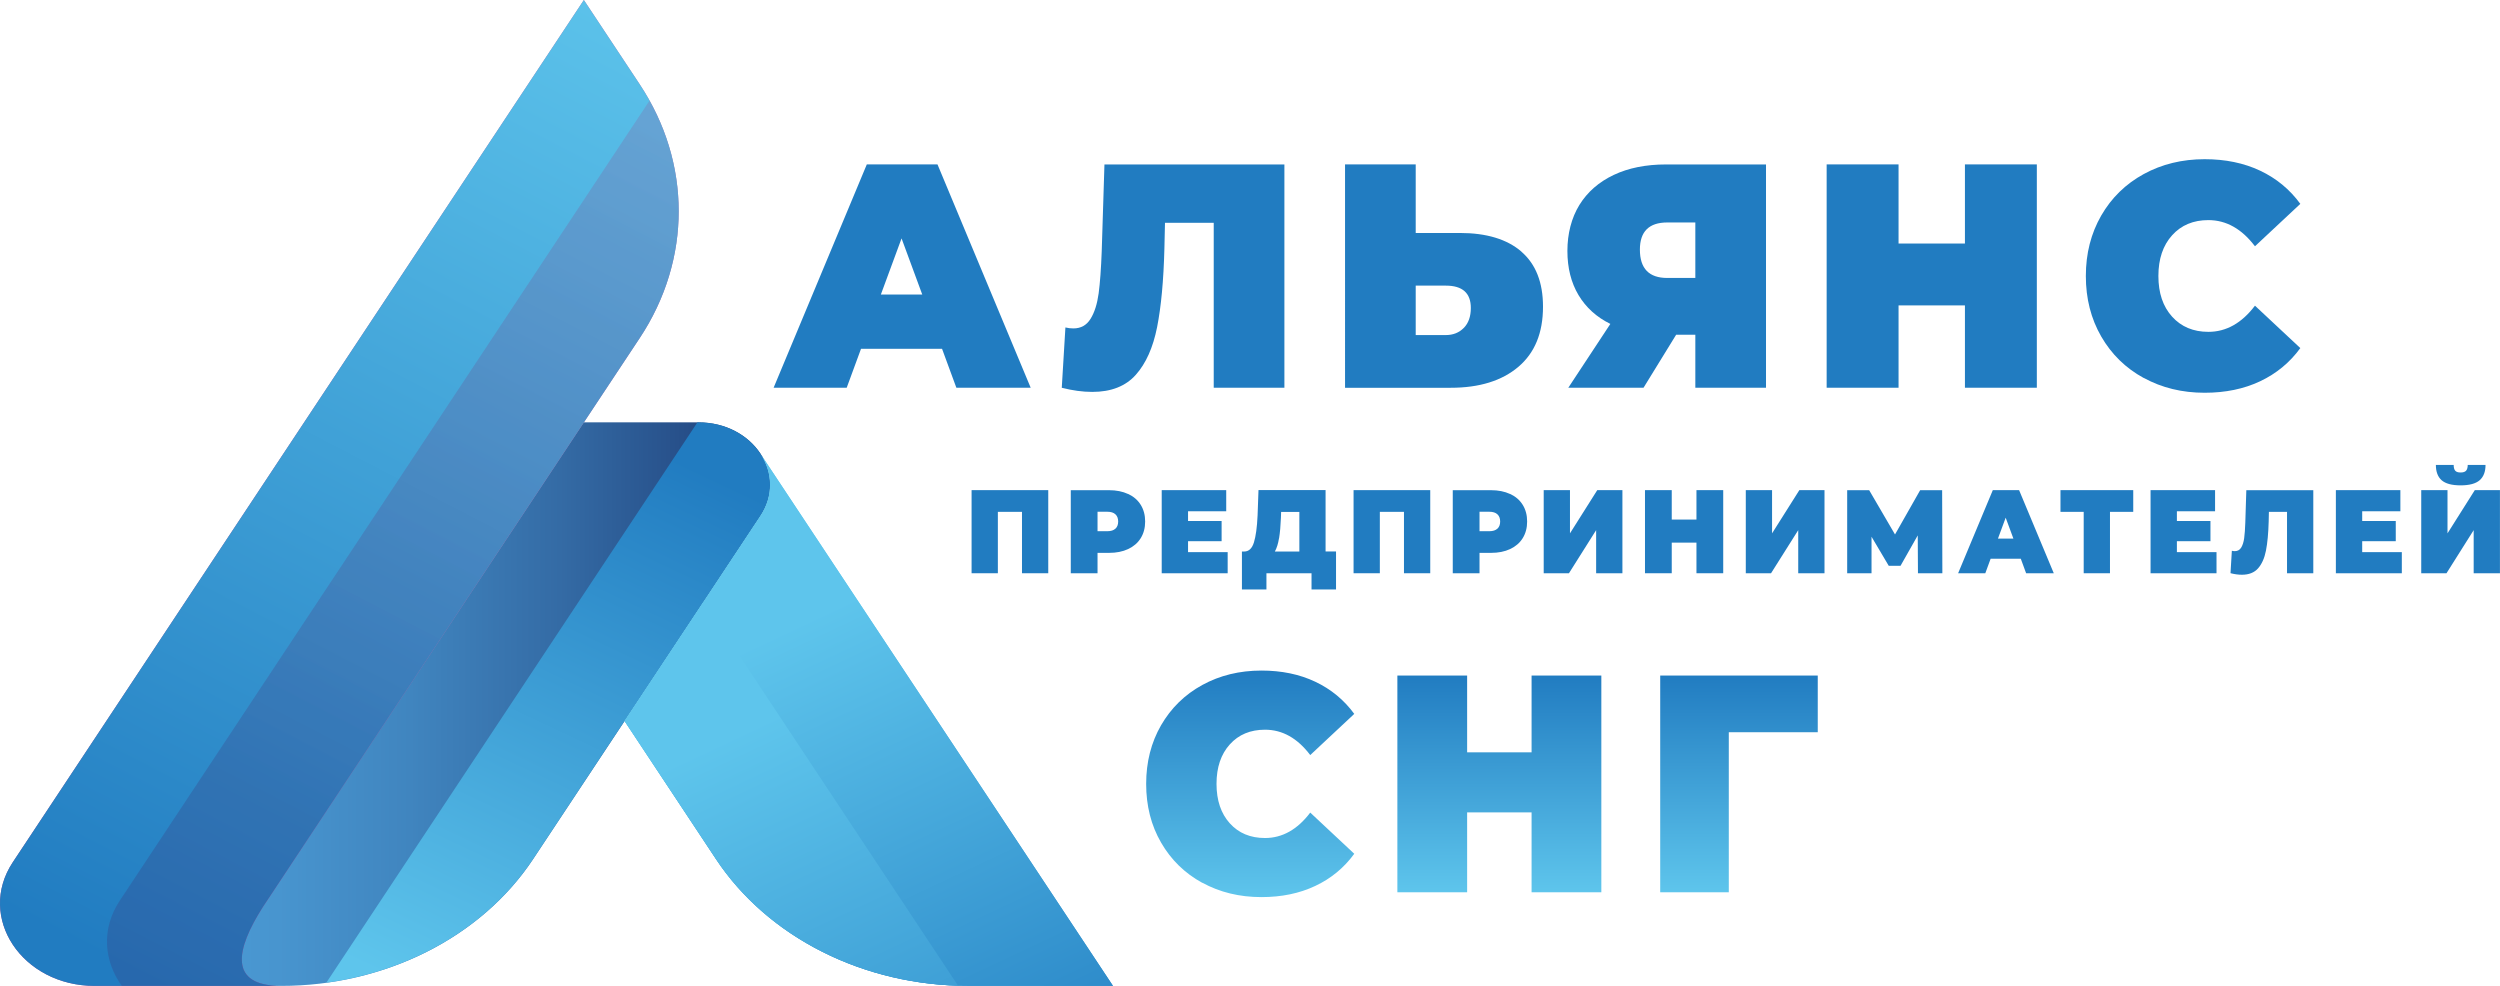<?xml version="1.0" encoding="UTF-8"?>
<svg xmlns="http://www.w3.org/2000/svg" xmlns:xlink="http://www.w3.org/1999/xlink" viewBox="0 0 466.25 183.86">
  <defs>
    <style>
      .cls-1 {
        fill: url(#_Безымянный_градиент_19-6);
      }

      .cls-2 {
        fill: url(#_Безымянный_градиент_140-4);
      }

      .cls-3 {
        fill: url(#_Безымянный_градиент_135-2);
      }

      .cls-4 {
        fill: url(#_Безымянный_градиент_135-15);
      }

      .cls-5 {
        fill: url(#_Безымянный_градиент_135-16);
      }

      .cls-6 {
        fill: url(#_Безымянный_градиент_19-3);
      }

      .cls-7 {
        fill: url(#_Безымянный_градиент_135-13);
      }

      .cls-8 {
        fill: url(#_Безымянный_градиент_19-7);
      }

      .cls-9 {
        fill: url(#_Безымянный_градиент_19-4);
      }

      .cls-10 {
        fill: url(#_Безымянный_градиент_135-14);
      }

      .cls-11 {
        fill: url(#_Безымянный_градиент_19);
      }

      .cls-12 {
        isolation: isolate;
      }

      .cls-13 {
        fill: url(#_Безымянный_градиент_135-9);
      }

      .cls-14 {
        fill: url(#linear-gradient-2);
        mix-blend-mode: multiply;
        opacity: .23;
      }

      .cls-15 {
        fill: url(#_Безымянный_градиент_19-2);
      }

      .cls-16 {
        fill: url(#Degradado_sin_nombre_38);
      }

      .cls-17 {
        fill: url(#_Безымянный_градиент_135-5);
      }

      .cls-18 {
        fill: url(#_Безымянный_градиент_140-6);
      }

      .cls-19 {
        fill: url(#_Безымянный_градиент_140-2);
      }

      .cls-20 {
        fill: url(#_Безымянный_градиент_135-11);
      }

      .cls-21 {
        fill: url(#_Безымянный_градиент_135);
      }

      .cls-22 {
        fill: url(#_Безымянный_градиент_135-3);
      }

      .cls-23 {
        fill: url(#_Безымянный_градиент_140-3);
      }

      .cls-24 {
        fill: url(#_Безымянный_градиент_135-12);
      }

      .cls-25 {
        fill: url(#_Безымянный_градиент_140);
      }

      .cls-26 {
        fill: url(#_Безымянный_градиент_135-10);
      }

      .cls-27 {
        fill: url(#_Безымянный_градиент_135-4);
      }

      .cls-28 {
        fill: url(#_Безымянный_градиент_140-5);
      }

      .cls-29 {
        fill: url(#linear-gradient);
      }

      .cls-30 {
        fill: url(#_Безымянный_градиент_135-7);
      }

      .cls-31 {
        fill: url(#_Безымянный_градиент_135-8);
      }

      .cls-32 {
        fill: url(#_Безымянный_градиент_19-8);
      }

      .cls-33 {
        fill: url(#_Безымянный_градиент_135-6);
      }

      .cls-34 {
        fill: url(#_Безымянный_градиент_19-5);
      }
    </style>
    <linearGradient id="Degradado_sin_nombre_38" data-name="Degradado sin nombre 38" x1="31.6" y1="131.31" x2="143.62" y2="131.31" gradientUnits="userSpaceOnUse">
      <stop offset="0" stop-color="#4b9bd5"/>
      <stop offset=".18" stop-color="#4895cf"/>
      <stop offset=".4" stop-color="#4085bf"/>
      <stop offset=".65" stop-color="#346ba5"/>
      <stop offset=".92" stop-color="#234781"/>
      <stop offset="1" stop-color="#1e3c76"/>
    </linearGradient>
    <linearGradient id="_Безымянный_градиент_19" data-name="Безымянный градиент 19" x1="-2605.18" y1="186" x2="-2656.25" y2="91.63" gradientTransform="translate(-2915.76) rotate(-180) scale(1.15 -1)" gradientUnits="userSpaceOnUse">
      <stop offset="0" stop-color="#5ec5ec"/>
      <stop offset="1" stop-color="#217cc1"/>
    </linearGradient>
    <linearGradient id="_Безымянный_градиент_19-2" data-name="Безымянный градиент 19" x1="-2661.06" y1="118.36" x2="-2711.9" y2="212.42" xlink:href="#_Безымянный_градиент_19"/>
    <linearGradient id="_Безымянный_градиент_19-3" data-name="Безымянный градиент 19" x1="-2661.06" y1="118.36" x2="-2711.9" y2="212.42" xlink:href="#_Безымянный_градиент_19"/>
    <linearGradient id="_Безымянный_градиент_19-4" data-name="Безымянный градиент 19" x1="-2657.66" y1="135.36" x2="-2711.23" y2="234.46" xlink:href="#_Безымянный_градиент_19"/>
    <linearGradient id="linear-gradient" x1="-2662.09" y1="8.07" x2="-2558.25" y2="182.56" gradientTransform="translate(-2915.76) rotate(-180) scale(1.15 -1)" gradientUnits="userSpaceOnUse">
      <stop offset="0" stop-color="#cb7eb3"/>
      <stop offset="1" stop-color="#a6539b"/>
    </linearGradient>
    <linearGradient id="_Безымянный_градиент_19-5" data-name="Безымянный градиент 19" x1="-2662.09" y1="8.07" x2="-2558.25" y2="182.56" xlink:href="#_Безымянный_градиент_19"/>
    <linearGradient id="linear-gradient-2" x1="-2681.79" y1="-6.66" x2="-2585.75" y2="154.7" gradientTransform="translate(-2915.76) rotate(-180) scale(1.15 -1)" gradientUnits="userSpaceOnUse">
      <stop offset="0" stop-color="#b2599e"/>
      <stop offset="1" stop-color="#3b276e"/>
    </linearGradient>
    <linearGradient id="_Безымянный_градиент_140" data-name="Безымянный градиент 140" x1="168.25" y1="72.31" x2="168.25" y2="30.66" gradientUnits="userSpaceOnUse">
      <stop offset=".34" stop-color="#217cc1"/>
      <stop offset="1" stop-color="#217cc1"/>
    </linearGradient>
    <linearGradient id="_Безымянный_градиент_140-2" data-name="Безымянный градиент 140" x1="218.78" y1="73.09" x2="218.78" xlink:href="#_Безымянный_градиент_140"/>
    <linearGradient id="_Безымянный_градиент_140-3" data-name="Безымянный градиент 140" x1="269.31" x2="269.31" xlink:href="#_Безымянный_градиент_140"/>
    <linearGradient id="_Безымянный_градиент_140-4" data-name="Безымянный градиент 140" x1="310.84" x2="310.84" xlink:href="#_Безымянный_градиент_140"/>
    <linearGradient id="_Безымянный_градиент_140-5" data-name="Безымянный градиент 140" x1="360.27" x2="360.27" xlink:href="#_Безымянный_градиент_140"/>
    <linearGradient id="_Безымянный_градиент_140-6" data-name="Безымянный градиент 140" x1="409.01" y1="73.27" x2="409.01" y2="29.71" xlink:href="#_Безымянный_градиент_140"/>
    <linearGradient id="_Безымянный_градиент_135" data-name="Безымянный градиент 135" x1="188.35" y1="106.91" x2="188.35" y2="91.41" gradientUnits="userSpaceOnUse">
      <stop offset=".27" stop-color="#217cc1"/>
      <stop offset="1" stop-color="#217cc1"/>
    </linearGradient>
    <linearGradient id="_Безымянный_градиент_135-2" data-name="Безымянный градиент 135" x1="206.64" x2="206.64" xlink:href="#_Безымянный_градиент_135"/>
    <linearGradient id="_Безымянный_градиент_135-3" data-name="Безымянный градиент 135" x1="222.81" x2="222.81" xlink:href="#_Безымянный_градиент_135"/>
    <linearGradient id="_Безымянный_градиент_135-4" data-name="Безымянный градиент 135" x1="240.4" y1="109.94" x2="240.4" xlink:href="#_Безымянный_градиент_135"/>
    <linearGradient id="_Безымянный_градиент_135-5" data-name="Безымянный градиент 135" x1="259.58" x2="259.58" xlink:href="#_Безымянный_градиент_135"/>
    <linearGradient id="_Безымянный_градиент_135-6" data-name="Безымянный градиент 135" x1="277.88" x2="277.88" xlink:href="#_Безымянный_градиент_135"/>
    <linearGradient id="_Безымянный_градиент_135-7" data-name="Безымянный градиент 135" x1="295.25" x2="295.25" xlink:href="#_Безымянный_градиент_135"/>
    <linearGradient id="_Безымянный_градиент_135-8" data-name="Безымянный градиент 135" x1="314.09" x2="314.09" xlink:href="#_Безымянный_градиент_135"/>
    <linearGradient id="_Безымянный_градиент_135-9" data-name="Безымянный градиент 135" x1="332.94" x2="332.94" xlink:href="#_Безымянный_градиент_135"/>
    <linearGradient id="_Безымянный_градиент_135-10" data-name="Безымянный градиент 135" x1="353.37" x2="353.37" xlink:href="#_Безымянный_градиент_135"/>
    <linearGradient id="_Безымянный_градиент_135-11" data-name="Безымянный градиент 135" x1="374.1" x2="374.1" xlink:href="#_Безымянный_градиент_135"/>
    <linearGradient id="_Безымянный_градиент_135-12" data-name="Безымянный градиент 135" x1="391.06" x2="391.06" xlink:href="#_Безымянный_градиент_135"/>
    <linearGradient id="_Безымянный_градиент_135-13" data-name="Безымянный градиент 135" x1="407.23" x2="407.23" xlink:href="#_Безымянный_градиент_135"/>
    <linearGradient id="_Безымянный_градиент_135-14" data-name="Безымянный градиент 135" x1="423.71" y1="107.2" x2="423.71" xlink:href="#_Безымянный_градиент_135"/>
    <linearGradient id="_Безымянный_градиент_135-15" data-name="Безымянный градиент 135" x1="441.79" x2="441.79" xlink:href="#_Безымянный_градиент_135"/>
    <linearGradient id="_Безымянный_градиент_135-16" data-name="Безымянный градиент 135" x1="458.9" x2="458.9" y2="86.72" xlink:href="#_Безымянный_градиент_135"/>
    <linearGradient id="_Безымянный_градиент_19-6" data-name="Безымянный градиент 19" x1="233.16" y1="167.33" x2="233.16" y2="125.07" gradientTransform="matrix(1, 0, 0, 1, 0, 0)" xlink:href="#_Безымянный_градиент_19"/>
    <linearGradient id="_Безымянный_градиент_19-7" data-name="Безымянный градиент 19" x1="279.63" y1="166.41" x2="279.63" y2="125.99" gradientTransform="matrix(1, 0, 0, 1, 0, 0)" xlink:href="#_Безымянный_градиент_19"/>
    <linearGradient id="_Безымянный_градиент_19-8" data-name="Безымянный градиент 19" x1="324.31" y1="166.41" x2="324.31" y2="125.99" gradientTransform="matrix(1, 0, 0, 1, 0, 0)" xlink:href="#_Безымянный_градиент_19"/>
  </defs>
  <g class="cls-12">
    <g id="_Слой_1" data-name="Слой 1">
      <g>
        <path class="cls-16" d="M101.21,78.77h29.04c10.28,0,16.7,9.7,11.56,17.46l-42.38,63.98c-9.69,14.64-27.61,23.66-47,23.66H31.6L101.21,78.77Z"/>
        <path class="cls-11" d="M141.81,96.23l-42.38,63.98c-8.27,12.49-22.53,20.86-38.57,23.06l69.21-104.5h.17c10.28,0,16.7,9.7,11.56,17.46Z"/>
        <path class="cls-15" d="M141.81,96.23c2.51-3.79,2.26-8.05,.14-11.41l65.62,99.04h-27.05c-19.39,0-37.31-9.02-47-23.66l-17.04-25.73,25.33-38.25Z"/>
        <path class="cls-6" d="M141.81,96.23c2.51-3.79,2.26-8.05,.14-11.41l65.62,99.04h-27.05c-19.39,0-37.31-9.02-47-23.66l-17.04-25.73,25.33-38.25Z"/>
        <path class="cls-9" d="M133.52,160.21l-17.04-25.73,14.75-22.27,47.44,71.61c-18.67-.55-35.77-9.43-45.15-23.6Z"/>
        <path class="cls-29" d="M108.89,0l10.42,15.73c9.69,14.64,9.69,32.67,0,47.31L49,169.19c-5.02,7.89-6.46,14.68,3.43,14.68H17.67c-13.58,0-22.07-12.81-15.28-23.07L108.89,0Z"/>
        <path class="cls-34" d="M108.89,0l10.42,15.73c9.69,14.64,9.69,32.67,0,47.31L49,169.19c-5.02,7.89-6.46,14.68,3.43,14.68H17.67c-13.58,0-22.07-12.81-15.28-23.07L108.89,0Z"/>
        <path class="cls-14" d="M121.14,18.77c7.8,14.04,7.2,30.63-1.84,44.27L49,169.19c-5.02,7.89-6.46,14.68,3.43,14.68H22.72c-3.3-4.55-3.92-10.56-.39-15.89L121.14,18.77Z"/>
      </g>
      <g>
        <path class="cls-25" d="M175.69,65.05h-15.11l-2.67,7.26h-13.63l17.38-41.65h13.18l17.38,41.65h-13.86l-2.67-7.26Zm-3.69-10.12l-3.86-10.47-3.86,10.47h7.73Z"/>
        <path class="cls-19" d="M239.54,30.66v41.65h-13.18v-30.76h-9.09l-.11,4.82c-.15,5.95-.61,10.83-1.36,14.64-.76,3.81-2.08,6.77-3.98,8.9-1.89,2.12-4.6,3.18-8.12,3.18-1.78,0-3.67-.26-5.68-.77l.68-11.25c.49,.12,.98,.18,1.48,.18,1.4,0,2.47-.59,3.21-1.79,.74-1.19,1.24-2.78,1.51-4.76,.26-1.98,.45-4.58,.57-7.79l.51-16.24h33.58Z"/>
        <path class="cls-23" d="M283.74,46.94c2.69,2.32,4.03,5.74,4.03,10.26,0,4.88-1.53,8.62-4.6,11.22-3.07,2.6-7.27,3.9-12.61,3.9h-19.71V30.66h13.18v12.79h8.24c4.96,0,8.79,1.16,11.48,3.48Zm-10.74,14.22c.87-.89,1.31-2.13,1.31-3.72,0-2.78-1.55-4.17-4.66-4.17h-5.62v9.22h5.62c1.36,0,2.48-.45,3.35-1.34Z"/>
        <path class="cls-2" d="M329.36,30.66v41.65h-13.18v-9.88h-3.58l-6.08,9.88h-14.03l7.84-11.9c-2.58-1.27-4.55-3.06-5.94-5.38-1.38-2.32-2.07-5.07-2.07-8.24s.75-6.15,2.24-8.57c1.5-2.42,3.63-4.28,6.39-5.59s6.02-1.96,9.77-1.96h18.63Zm-23.52,15.89c0,3.53,1.7,5.29,5.11,5.29h5.23v-10.35h-5.23c-3.41,0-5.11,1.69-5.11,5.06Z"/>
        <path class="cls-28" d="M379.87,30.66v41.65h-13.41v-15.35h-12.38v15.35h-13.41V30.66h13.41v14.76h12.38v-14.76h13.41Z"/>
        <path class="cls-18" d="M399.81,70.5c-3.37-1.84-6.01-4.42-7.93-7.74-1.91-3.31-2.87-7.07-2.87-11.28s.96-7.96,2.87-11.28c1.91-3.31,4.55-5.89,7.93-7.74,3.37-1.84,7.16-2.77,11.36-2.77,3.86,0,7.31,.71,10.34,2.14,3.03,1.43,5.53,3.49,7.5,6.19l-8.46,7.91c-2.46-3.25-5.36-4.88-8.69-4.88-2.8,0-5.06,.94-6.76,2.83-1.7,1.88-2.56,4.41-2.56,7.59s.85,5.7,2.56,7.59c1.7,1.88,3.96,2.83,6.76,2.83,3.33,0,6.23-1.63,8.69-4.88l8.46,7.91c-1.97,2.7-4.47,4.76-7.5,6.19-3.03,1.43-6.48,2.14-10.34,2.14-4.2,0-7.99-.92-11.36-2.77Z"/>
        <path class="cls-21" d="M195.5,91.41v15.5h-4.9v-11.45h-4.5v11.45h-4.9v-15.5h14.31Z"/>
        <path class="cls-3" d="M210.4,92.12c1.01,.47,1.8,1.15,2.35,2.04,.55,.89,.82,1.92,.82,3.1s-.27,2.21-.82,3.1c-.55,.89-1.33,1.56-2.35,2.04s-2.21,.71-3.57,.71h-2.14v3.81h-4.99v-15.5h7.12c1.37,0,2.56,.24,3.57,.71Zm-2.37,6.48c.34-.32,.51-.76,.51-1.34s-.17-1.02-.51-1.34c-.34-.32-.85-.48-1.52-.48h-1.82v3.63h1.82c.68,0,1.18-.16,1.52-.48Z"/>
        <path class="cls-22" d="M228.96,102.97v3.94h-12.3v-15.5h12.03v3.94h-7.12v1.82h6.26v3.76h-6.26v2.04h7.4Z"/>
        <path class="cls-27" d="M249.17,102.86v7.08h-4.57v-3.03h-8.41v3.03h-4.57v-7.08h.42c.86,0,1.47-.57,1.82-1.71,.35-1.14,.58-2.81,.68-5.03l.17-4.72h12.51v11.45h1.94Zm-10.63-2.49c-.17,1.04-.43,1.87-.78,2.49h4.57v-7.39h-3.4l-.04,1.11c-.06,1.49-.17,2.76-.34,3.8Z"/>
        <path class="cls-17" d="M266.74,91.41v15.5h-4.9v-11.45h-4.5v11.45h-4.9v-15.5h14.31Z"/>
        <path class="cls-33" d="M281.64,92.12c1.01,.47,1.8,1.15,2.35,2.04,.55,.89,.82,1.92,.82,3.1s-.27,2.21-.82,3.1c-.55,.89-1.33,1.56-2.35,2.04s-2.21,.71-3.57,.71h-2.14v3.81h-4.99v-15.5h7.12c1.37,0,2.56,.24,3.57,.71Zm-2.37,6.48c.34-.32,.51-.76,.51-1.34s-.17-1.02-.51-1.34c-.34-.32-.85-.48-1.52-.48h-1.82v3.63h1.82c.68,0,1.18-.16,1.52-.48Z"/>
        <path class="cls-30" d="M287.9,91.41h4.9v8.06l5.09-8.06h4.69v15.5h-4.9v-8.04l-5.07,8.04h-4.71v-15.5Z"/>
        <path class="cls-31" d="M321.38,91.41v15.5h-4.99v-5.71h-4.61v5.71h-4.99v-15.5h4.99v5.49h4.61v-5.49h4.99Z"/>
        <path class="cls-13" d="M325.59,91.41h4.9v8.06l5.09-8.06h4.69v15.5h-4.9v-8.04l-5.07,8.04h-4.71v-15.5Z"/>
        <path class="cls-26" d="M357.7,106.91l-.04-7.06-3.21,5.67h-2.2l-3.21-5.42v6.82h-4.54v-15.5h4.1l4.82,8.26,4.69-8.26h4.1l.04,15.5h-4.54Z"/>
        <path class="cls-20" d="M376.87,104.21h-5.62l-.99,2.7h-5.07l6.47-15.5h4.9l6.47,15.5h-5.16l-.99-2.7Zm-1.37-3.76l-1.44-3.9-1.44,3.9h2.88Z"/>
        <path class="cls-24" d="M397.84,95.46h-4.33v11.45h-4.9v-11.45h-4.33v-4.05h13.57v4.05Z"/>
        <path class="cls-7" d="M413.38,102.97v3.94h-12.3v-15.5h12.03v3.94h-7.12v1.82h6.26v3.76h-6.26v2.04h7.4Z"/>
        <path class="cls-10" d="M431.43,91.41v15.5h-4.9v-11.45h-3.38l-.04,1.79c-.06,2.21-.23,4.03-.51,5.45-.28,1.42-.78,2.52-1.48,3.31s-1.71,1.18-3.02,1.18c-.66,0-1.37-.1-2.11-.29l.25-4.18c.18,.04,.37,.07,.55,.07,.52,0,.92-.22,1.19-.66s.46-1.03,.56-1.77c.1-.74,.17-1.7,.21-2.9l.19-6.04h12.49Z"/>
        <path class="cls-4" d="M447.94,102.97v3.94h-12.3v-15.5h12.03v3.94h-7.12v1.82h6.26v3.76h-6.26v2.04h7.4Z"/>
        <path class="cls-5" d="M451.56,91.41h4.9v8.06l5.09-8.06h4.69v15.5h-4.9v-8.04l-5.07,8.04h-4.71v-15.5Zm3.81-1.84c-.72-.63-1.08-1.59-1.08-2.86h3.32c0,.5,.1,.86,.29,1.08,.19,.22,.52,.33,1,.33s.82-.11,1.02-.33c.2-.22,.31-.58,.31-1.08h3.32c0,1.27-.37,2.22-1.1,2.86-.73,.63-1.92,.95-3.55,.95s-2.81-.32-3.53-.95Z"/>
        <path class="cls-1" d="M224.23,164.65c-3.27-1.79-5.83-4.29-7.69-7.51-1.86-3.21-2.78-6.86-2.78-10.94s.93-7.73,2.78-10.94c1.86-3.21,4.42-5.72,7.69-7.51,3.27-1.79,6.95-2.69,11.03-2.69,3.75,0,7.09,.69,10.03,2.08,2.94,1.39,5.37,3.39,7.28,6l-8.21,7.68c-2.39-3.16-5.2-4.73-8.44-4.73-2.72,0-4.91,.91-6.56,2.74-1.65,1.83-2.48,4.28-2.48,7.36s.83,5.53,2.48,7.36c1.65,1.83,3.84,2.74,6.56,2.74,3.23,0,6.05-1.58,8.44-4.74l8.21,7.68c-1.91,2.62-4.34,4.62-7.28,6-2.94,1.39-6.28,2.08-10.03,2.08-4.08,0-7.75-.89-11.03-2.68Z"/>
        <path class="cls-8" d="M298.65,125.99v40.42h-13.01v-14.9h-12.02v14.9h-13.01v-40.42h13.01v14.32h12.02v-14.32h13.01Z"/>
        <path class="cls-32" d="M339.01,136.56h-16.59v29.85h-12.79v-40.42h29.38v10.57Z"/>
      </g>
    </g>
  </g>
</svg>